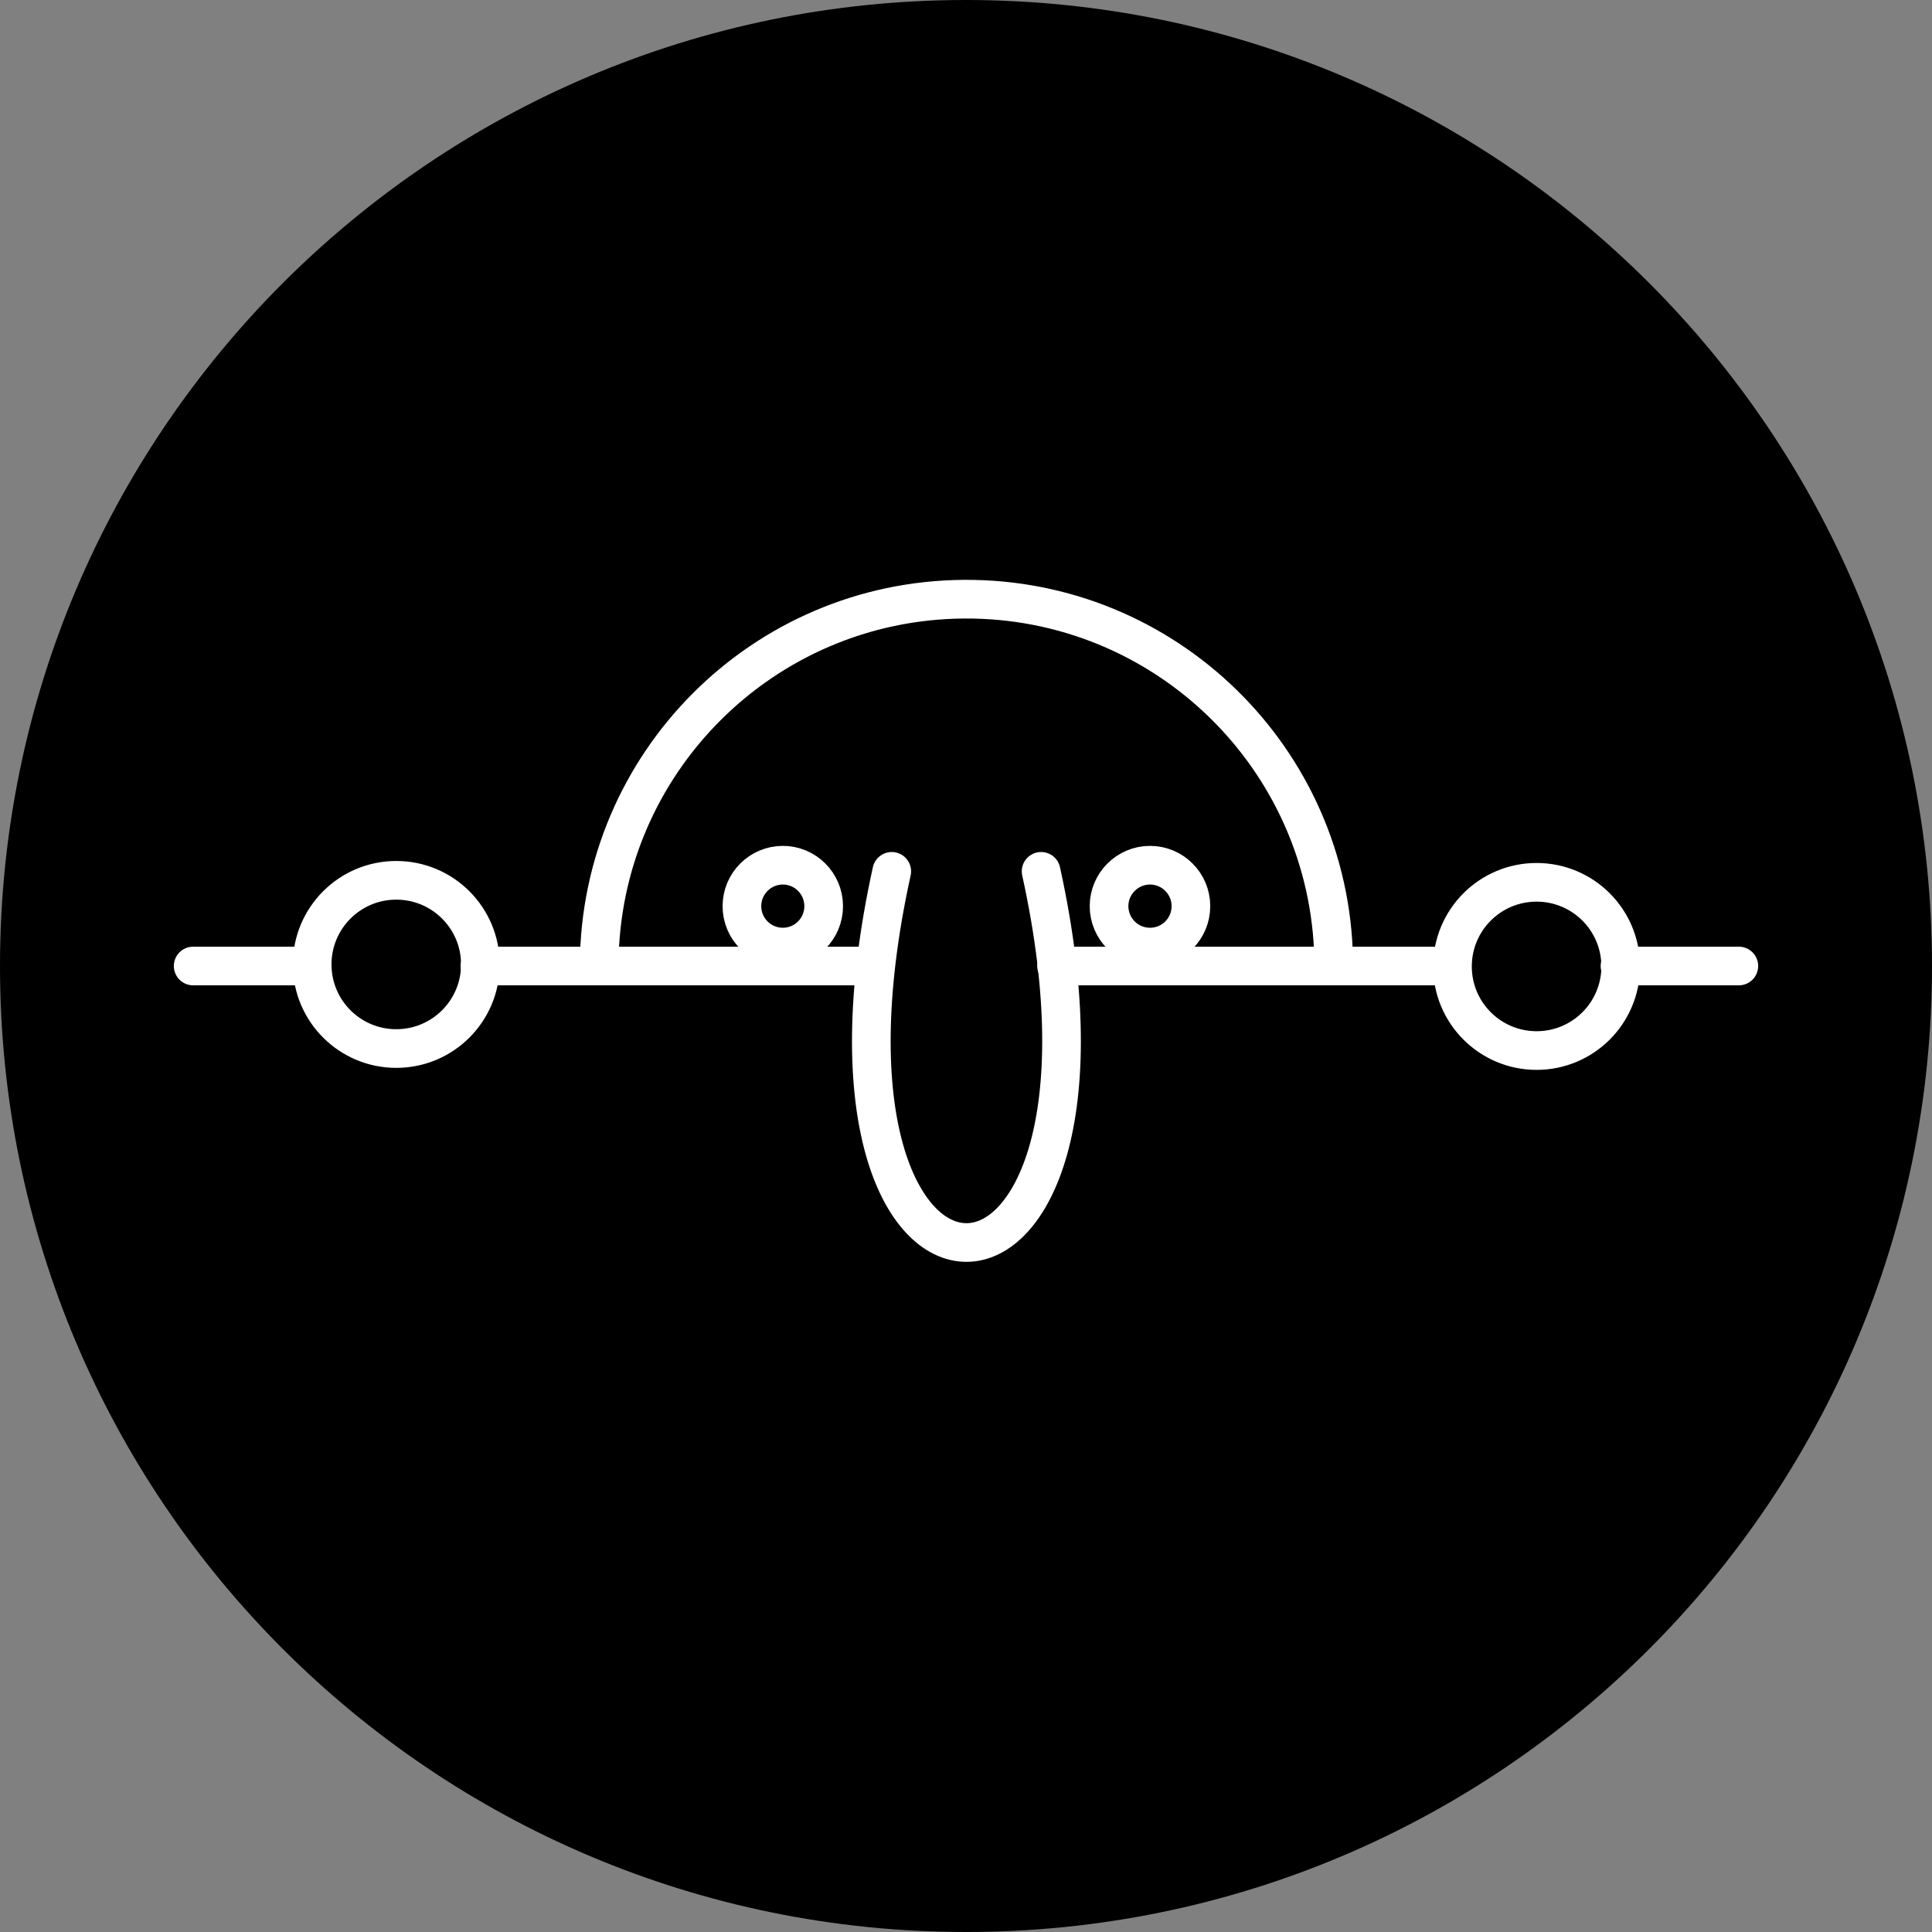 <svg xmlns="http://www.w3.org/2000/svg" viewBox="0 0 64 64">
  <rect x="0" y="0" width="64" height="64" fill="#808080" stroke="none"/>
  <path d="M64 32c0 17.676-14.324 32-32 32C14.328 64 0 49.676 0 32 0 14.328 14.328 0 32 0c17.676 0 32 14.328 32 32Zm0 0" style="stroke:none;fill-rule:nonzero;fill:#000;fill-opacity:1"/>
  <path d="M56.375 62.019c0 1.55-1.252 2.802-2.794 2.802-1.55 0-2.802-1.252-2.802-2.802 0-1.542 1.252-2.802 2.802-2.802 1.542 0 2.794 1.26 2.794 2.802Zm25.135 0c0-1.542-1.252-2.802-2.802-2.802-1.542 0-2.802 1.26-2.802 2.802 0 1.55 1.26 2.802 2.802 2.802 1.55 0 2.802-1.252 2.802-2.802Zm0 0" style="fill:none;stroke-width:2.646;stroke-linecap:round;stroke-linejoin:round;stroke:#fff;stroke-opacity:1;stroke-miterlimit:4" transform="scale(.484)"/>
  <path d="M419.25 250h30.762M273.438 250h102.295m-251.526 0H226.562m-176.575 0h30.792" style="fill:none;stroke-width:10;stroke-linecap:round;stroke-linejoin:round;stroke:#fff;stroke-opacity:1;stroke-miterlimit:4" transform="scale(.128)"/>
  <path d="M41.01 66.008c.073-13.759 11.199-24.901 24.958-24.998 13.767-.097 25.047 10.892 25.313 24.651" style="fill:none;stroke-width:2.646;stroke-linecap:round;stroke-linejoin:round;stroke:#fff;stroke-opacity:1;stroke-miterlimit:4" transform="scale(.484)"/>
  <path d="M71.256 59.637c7.453 33.872-17.675 33.872-10.222 0m-28.155 6.371c0 3.181-2.576 5.757-5.757 5.757s-5.757-2.576-5.757-5.757 2.576-5.757 5.757-5.757 5.757 2.576 5.757 5.757Zm78.047.137c0 3.181-2.576 5.757-5.757 5.757S99.411 69.326 99.411 66.145s2.576-5.757 5.757-5.757 5.757 2.576 5.757 5.757Zm0 0" style="fill:none;stroke-width:2.646;stroke-linecap:round;stroke-linejoin:round;stroke:#fff;stroke-opacity:1;stroke-miterlimit:4" transform="scale(.484)"/>
</svg>

